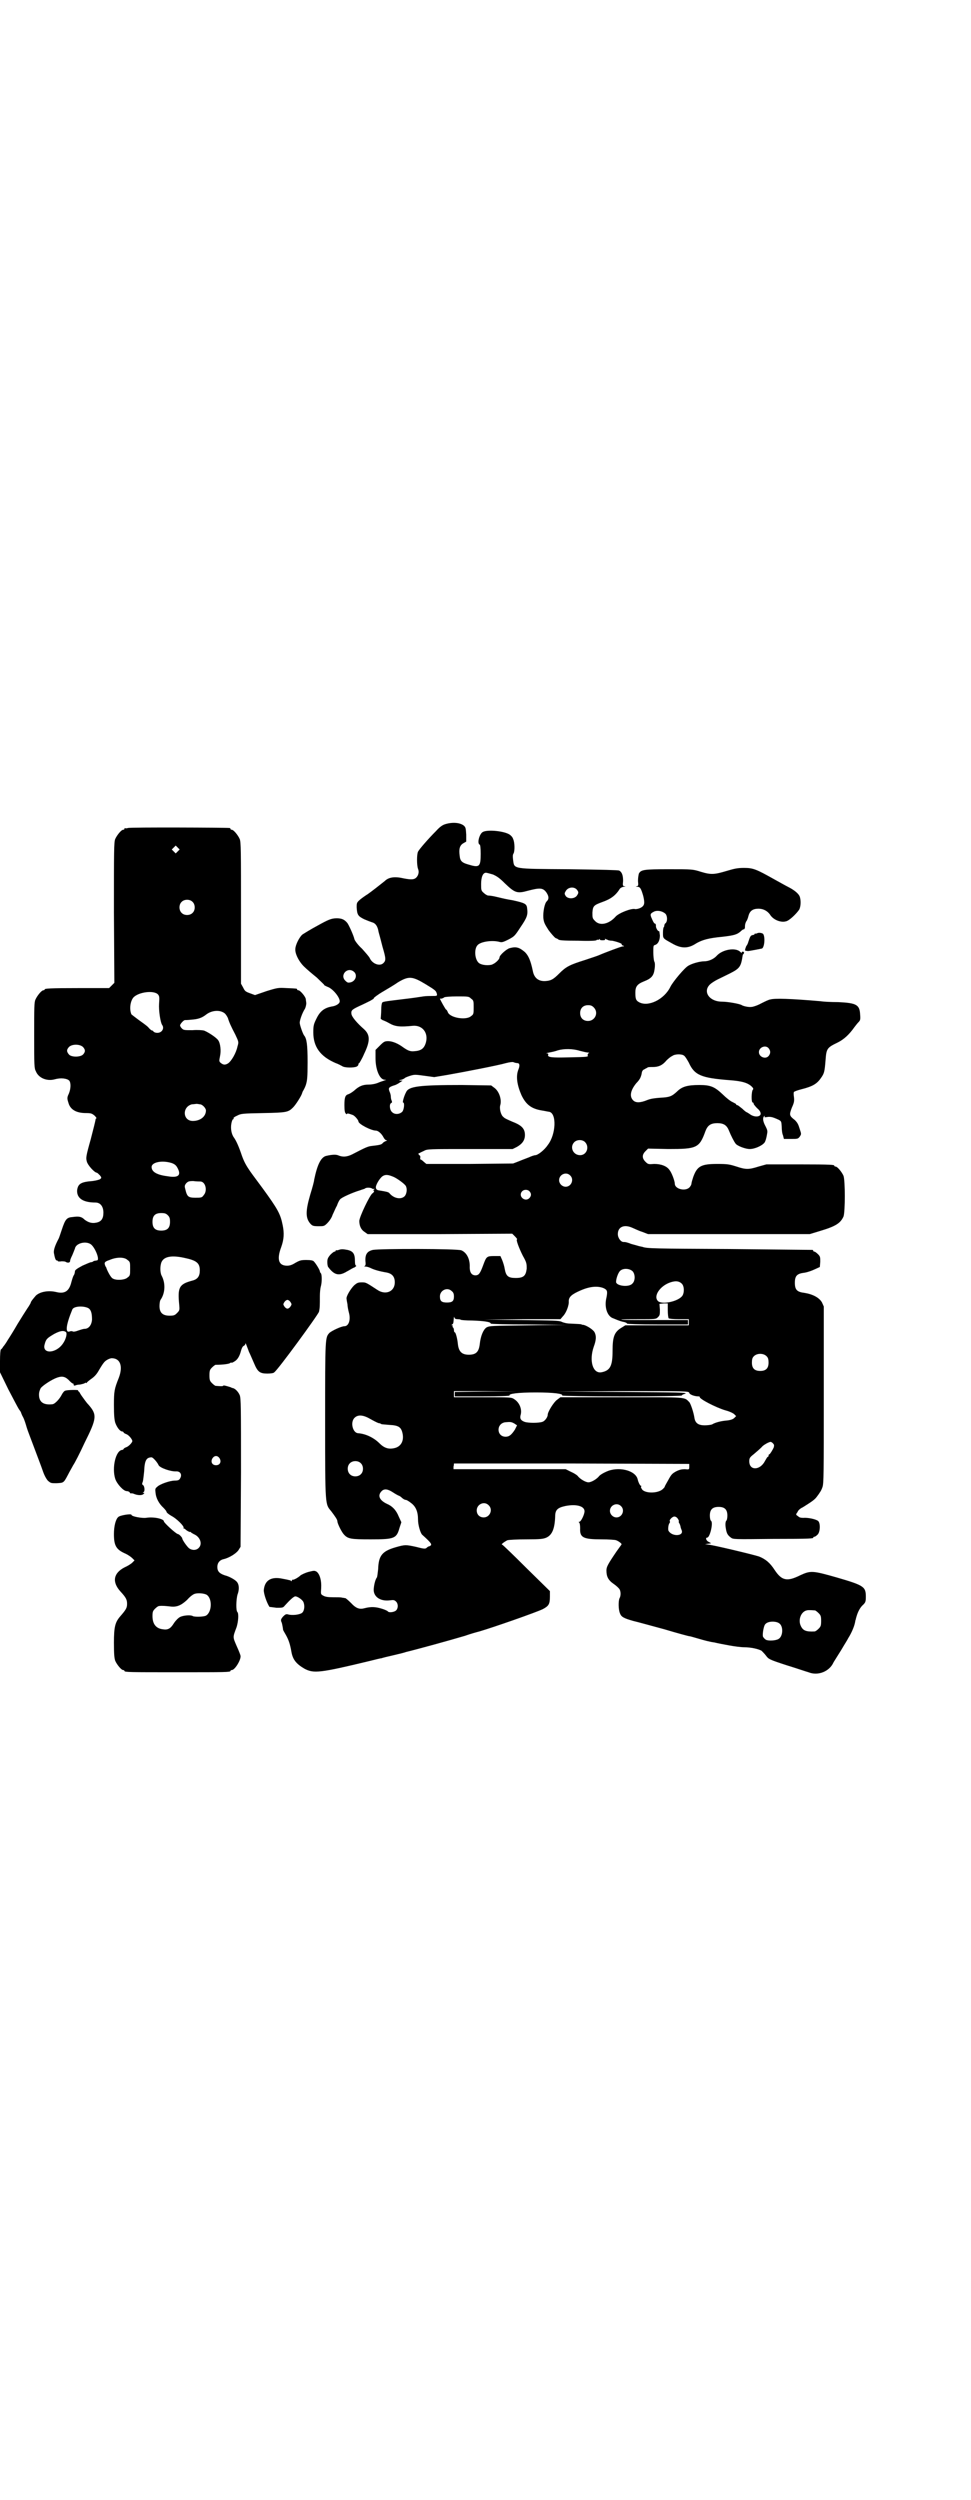 <?xml version="1.0" standalone="no"?>
<!DOCTYPE svg PUBLIC "-//W3C//DTD SVG 20010904//EN"
 "http://www.w3.org/TR/2001/REC-SVG-20010904/DTD/svg10.dtd">
<svg version="1.0" xmlns="http://www.w3.org/2000/svg"
 width="1108pt" height="2850pt" viewBox="0 0 1108 2850"
 preserveAspectRatio="xMidYMid meet">
<g transform="translate(0,2850) scale(0.5,-0.5)"
fill="#000000" stroke="none">
<path d="M1017 3821 c-7 -2 -13 -6 -22 -16 -17 -17 -38 -41 -41 -47 -3 -6 -3
-31 0 -39 3 -7 1 -15 -4 -20 -5 -5 -12 -5 -28 -2 -21 5 -35 3 -44 -6 -10 -8
-29 -23 -39 -30 -5 -3 -12 -8 -17 -12 -8 -7 -8 -8 -8 -18 1 -17 3 -20 17 -27
7 -3 15 -6 18 -7 8 -2 13 -9 15 -22 2 -7 6 -22 9 -34 8 -27 8 -31 2 -37 -8 -8
-25 -2 -31 11 -1 3 -10 13 -18 22 -9 8 -16 18 -17 21 -2 9 -12 31 -16 37 -7 9
-15 12 -29 11 -9 -1 -15 -3 -40 -17 -15 -8 -31 -18 -34 -20 -7 -6 -16 -24 -16
-33 -1 -11 9 -30 21 -41 5 -5 18 -16 28 -24 9 -9 17 -16 17 -17 0 -1 3 -2 7
-4 13 -4 31 -27 28 -35 -1 -4 -9 -9 -18 -10 -16 -3 -26 -10 -34 -26 -7 -14 -8
-17 -8 -33 0 -33 16 -55 51 -70 6 -2 13 -6 15 -7 5 -4 27 -4 33 -1 2 1 4 3 4
5 0 2 1 3 2 3 0 0 6 9 11 21 14 29 14 43 0 56 -16 14 -28 28 -29 35 -1 8 1 10
18 18 9 4 21 10 25 12 5 3 9 5 8 6 0 1 9 8 21 15 12 7 27 16 34 21 25 15 33
14 63 -4 23 -14 24 -15 26 -22 1 -5 0 -5 -10 -5 -5 0 -15 0 -21 -1 -6 -1 -26
-4 -44 -6 -49 -6 -49 -6 -50 -9 -1 -1 -2 -8 -2 -16 0 -8 -1 -16 -1 -18 -1 -2
1 -3 4 -5 3 -1 10 -4 15 -7 14 -8 25 -9 54 -6 22 2 36 -16 30 -38 -4 -14 -11
-19 -27 -20 -9 -1 -15 2 -25 9 -12 9 -25 14 -34 14 -8 0 -10 -1 -19 -10 l-10
-10 0 -19 c0 -27 10 -49 21 -49 4 0 4 -1 1 -1 -2 -1 -9 -3 -14 -5 -6 -3 -16
-5 -23 -5 -15 0 -23 -4 -34 -14 -5 -4 -10 -7 -13 -8 -7 -2 -9 -7 -9 -25 0 -12
1 -17 3 -19 2 -2 3 -2 3 -1 0 2 4 1 12 -2 5 -1 14 -12 14 -15 0 -6 29 -21 40
-21 5 0 13 -7 17 -15 2 -4 5 -7 7 -7 2 0 2 -1 -2 -2 -2 -1 -6 -3 -7 -5 -3 -3
-7 -4 -25 -6 -9 -1 -15 -4 -44 -19 -12 -6 -22 -7 -33 -2 -6 2 -16 1 -28 -2
-11 -4 -19 -20 -26 -54 0 -3 -4 -18 -9 -34 -11 -38 -11 -54 1 -67 4 -4 6 -5
18 -5 12 0 13 0 20 7 4 4 10 12 12 19 3 6 7 16 10 21 2 6 5 12 7 14 2 4 29 16
46 21 5 2 10 3 11 4 3 3 14 2 16 0 1 -1 3 -1 5 -1 2 1 2 1 -1 -2 -2 -2 -3 -3
-1 -2 3 2 2 -4 -2 -6 -6 -4 -30 -54 -30 -63 0 -11 4 -20 12 -25 l7 -5 165 0
165 1 6 -6 c4 -4 6 -7 5 -7 -3 0 4 -19 13 -37 9 -16 9 -18 9 -30 -2 -16 -7
-21 -25 -21 -17 0 -22 4 -25 20 -1 7 -4 16 -6 21 l-4 9 -14 0 c-17 0 -18 -1
-25 -20 -7 -19 -10 -24 -18 -24 -8 0 -13 6 -13 18 1 19 -7 34 -19 39 -9 4
-187 4 -202 1 -13 -3 -18 -10 -17 -26 1 -8 0 -10 -2 -11 -2 0 -1 -1 2 -1 2 0
7 -1 11 -3 10 -5 23 -8 34 -10 15 -2 22 -9 22 -23 0 -21 -21 -30 -40 -17 -26
17 -26 17 -35 17 -9 0 -11 -1 -18 -7 -8 -8 -19 -26 -17 -31 0 -2 1 -7 2 -12 0
-5 2 -14 3 -18 5 -17 0 -32 -10 -32 -7 0 -28 -10 -34 -15 -10 -11 -10 -9 -10
-200 0 -198 0 -190 14 -207 9 -12 14 -19 14 -23 0 -5 10 -25 15 -30 9 -10 16
-11 61 -11 55 0 59 2 66 27 l4 12 -6 13 c-6 15 -15 24 -27 29 -17 8 -22 19
-12 29 6 6 14 5 26 -3 6 -4 12 -7 12 -7 1 0 5 -2 8 -5 3 -3 7 -5 9 -5 2 0 7
-3 12 -7 11 -8 16 -20 16 -38 0 -12 5 -29 9 -34 20 -18 23 -22 20 -25 -2 -1
-3 -2 -4 -2 -1 0 -3 -1 -5 -3 -3 -3 -6 -3 -25 2 -23 5 -25 5 -46 -1 -31 -9
-39 -19 -40 -50 -1 -9 -2 -18 -3 -19 -3 -4 -6 -14 -7 -25 -2 -18 14 -30 37
-27 8 1 10 1 14 -3 5 -5 5 -15 0 -20 -4 -4 -17 -6 -19 -2 -1 1 -7 4 -14 6 -13
4 -24 5 -39 1 -11 -3 -19 -1 -31 12 -6 6 -12 11 -13 11 -2 0 -5 1 -7 1 -2 1
-12 1 -21 1 -12 0 -18 1 -23 4 -5 3 -5 3 -4 17 1 17 -3 31 -10 37 -5 3 -6 3
-18 0 -8 -2 -16 -6 -19 -8 -5 -5 -16 -11 -18 -10 0 1 -1 0 -2 -2 -1 -2 -2 -2
-2 -1 0 1 -2 2 -4 2 -3 1 -9 2 -14 3 -27 6 -42 -3 -44 -26 0 -9 7 -29 13 -38
1 0 8 -1 16 -2 14 0 15 0 19 5 10 11 20 21 24 21 5 0 15 -7 18 -12 4 -8 3 -20
-2 -25 -5 -5 -24 -7 -33 -4 -4 1 -6 0 -11 -5 -5 -6 -6 -8 -3 -14 1 -3 3 -14 3
-16 0 -1 3 -6 7 -13 6 -11 9 -20 12 -37 3 -18 11 -28 30 -39 21 -11 34 -10
150 18 12 3 24 6 26 6 2 1 15 4 28 7 13 3 25 6 27 7 25 6 98 26 135 37 14 5
29 9 33 10 34 10 131 44 145 51 13 7 16 11 16 28 l0 13 -54 53 c-29 29 -54 53
-55 53 -4 0 6 7 12 10 4 1 21 2 44 2 32 0 38 1 45 4 13 6 19 20 20 48 0 15 5
20 23 24 25 5 44 0 44 -12 0 -7 -8 -24 -12 -24 -2 0 -2 0 0 -2 1 -1 2 -5 2
-13 -1 -21 7 -25 49 -25 16 0 31 -1 33 -2 6 -2 15 -9 12 -10 0 -1 -9 -12 -18
-26 -14 -21 -16 -26 -16 -33 0 -14 4 -22 17 -31 6 -4 12 -10 13 -12 3 -5 3
-15 0 -20 -3 -6 -3 -26 1 -35 3 -8 9 -11 30 -17 9 -2 41 -11 71 -19 30 -9 56
-16 58 -16 2 0 11 -3 22 -6 10 -3 25 -7 34 -8 8 -2 24 -5 35 -7 11 -2 26 -4
33 -4 16 0 33 -4 40 -8 2 -2 7 -7 10 -11 6 -8 7 -9 47 -22 23 -7 46 -15 50
-16 22 -9 48 2 57 22 1 2 5 8 8 13 3 5 9 14 13 21 4 7 10 16 13 22 7 11 13 25
15 34 1 4 1 7 2 8 0 1 1 5 2 8 3 10 8 20 15 26 5 5 6 7 6 18 0 23 -4 26 -66
44 -56 16 -60 16 -84 5 -30 -15 -42 -12 -58 12 -11 17 -21 25 -36 31 -16 5
-108 27 -116 27 l-7 1 7 1 7 1 -5 3 c-6 2 -9 10 -4 10 6 0 14 33 9 38 -2 1 -3
7 -3 12 0 14 6 20 20 20 14 0 20 -6 20 -20 0 -5 -1 -11 -3 -12 -1 -2 -2 -6 -1
-14 2 -14 4 -18 12 -24 5 -4 7 -4 94 -3 92 0 94 1 94 3 0 1 1 2 3 2 1 0 4 2 6
4 7 5 8 27 2 32 -5 4 -23 8 -34 7 -6 0 -9 1 -12 4 -5 3 -5 4 -1 9 1 4 7 9 12
11 19 12 27 17 32 24 3 4 6 8 7 10 1 1 4 6 6 12 3 9 3 28 3 211 l0 201 -4 9
c-6 11 -21 19 -40 22 -17 2 -22 7 -22 23 0 16 5 21 22 23 7 1 18 5 24 8 l11 5
1 12 c0 10 0 12 -5 17 -3 3 -7 6 -8 6 -2 0 -3 1 -3 2 0 1 -1 2 -2 2 -2 0 -87
1 -190 2 -169 1 -188 1 -198 5 -6 1 -13 3 -16 4 -3 1 -9 2 -13 4 -9 3 -10 3
-14 3 -6 0 -13 9 -13 18 0 17 15 23 34 14 5 -2 15 -7 22 -9 l13 -5 185 0 184
0 23 7 c37 11 47 18 54 33 4 11 4 82 0 93 -4 9 -14 21 -18 21 -2 0 -3 1 -3 2
0 2 -4 3 -81 3 l-74 0 -18 -5 c-22 -7 -29 -7 -50 0 -16 5 -20 6 -44 6 -37 0
-46 -5 -55 -30 -2 -6 -4 -13 -4 -15 0 -2 -2 -6 -5 -9 -10 -9 -33 -3 -33 9 0 6
-7 25 -12 31 -6 9 -19 14 -35 14 -13 -1 -14 -1 -20 5 -8 8 -8 16 0 24 l6 6 46
-1 c65 0 71 2 85 41 5 13 12 18 27 18 15 0 22 -5 27 -18 4 -10 11 -24 15 -29
4 -5 22 -12 32 -12 12 0 29 8 34 15 2 3 4 10 5 16 2 10 2 11 -3 21 -6 11 -7
19 -3 23 2 1 2 1 1 -1 -1 -2 0 -2 6 -1 5 1 11 0 16 -2 17 -7 16 -6 17 -20 0
-7 1 -16 3 -20 l2 -8 16 0 c15 0 16 0 20 5 4 6 4 6 0 18 -3 10 -5 14 -11 20
-13 10 -13 12 -7 28 5 11 6 15 5 24 -1 6 -1 12 0 12 0 1 8 4 16 6 28 7 37 13
47 28 6 9 7 13 9 38 2 27 3 29 28 41 14 7 26 18 38 35 3 4 7 9 9 11 4 4 5 6 4
17 -1 23 -8 27 -50 29 -17 0 -35 1 -40 2 -70 6 -105 7 -115 4 -3 0 -13 -5 -21
-9 -9 -5 -19 -8 -22 -8 -7 -1 -19 2 -22 4 -4 3 -32 8 -45 8 -32 0 -47 27 -23
43 10 7 14 8 40 21 24 12 26 16 30 42 0 1 1 2 2 3 2 3 1 5 -2 5 -2 0 -3 -1 -2
-2 1 -2 -1 -1 -4 2 -11 10 -40 5 -53 -9 -7 -8 -19 -13 -29 -13 -10 0 -28 -5
-36 -10 -8 -4 -35 -36 -41 -48 -14 -29 -51 -47 -72 -35 -7 4 -8 8 -8 22 0 13
4 19 19 25 18 7 23 13 25 29 1 7 1 14 -1 17 -1 3 -2 12 -2 20 0 14 0 16 3 17
8 2 12 11 12 22 -1 6 -1 10 -2 10 -2 -2 -8 8 -7 12 0 3 -1 5 -2 5 -2 0 -4 3
-9 15 -2 6 -2 8 6 12 7 4 19 2 26 -4 5 -4 6 -17 1 -22 -2 -1 -3 -4 -3 -6 0 -2
-1 -3 -1 -3 -1 0 -2 -6 -2 -12 0 -15 -1 -13 24 -27 19 -10 34 -10 52 2 14 8
28 12 60 15 26 3 33 5 41 12 3 3 6 5 7 5 1 -1 2 1 3 3 0 8 1 11 3 15 2 2 4 8
5 12 3 12 10 17 23 17 11 0 20 -5 26 -13 7 -12 24 -19 36 -16 8 1 25 18 31 27
4 8 4 22 1 30 -3 7 -13 15 -27 22 -6 3 -20 11 -31 17 -41 23 -48 26 -69 26
-16 0 -23 -2 -40 -7 -27 -8 -35 -9 -58 -2 -19 6 -20 6 -73 6 -58 0 -64 -1 -69
-10 -1 -4 -2 -10 -2 -17 1 -10 1 -11 -3 -12 -3 0 -2 -1 1 -1 7 0 9 -4 14 -21
4 -17 3 -22 -6 -27 -4 -2 -9 -3 -12 -3 -8 3 -38 -9 -45 -17 -15 -17 -36 -22
-47 -10 -6 6 -6 7 -6 19 1 15 3 17 22 24 20 7 31 15 41 31 2 2 6 4 9 4 4 0 4
1 1 1 -4 1 -4 2 -3 12 0 12 -2 20 -9 24 -3 1 -35 2 -115 3 -130 1 -124 0 -127
21 -1 8 -1 12 1 15 3 5 3 25 -1 33 -1 4 -5 8 -8 10 -12 8 -50 12 -61 6 -8 -4
-14 -27 -7 -29 1 -1 2 -7 2 -21 0 -30 -3 -32 -29 -24 -14 4 -18 8 -19 20 -2
15 0 23 8 28 l7 4 0 16 c-1 14 -1 16 -5 20 -8 7 -25 9 -42 4z m108 -115 c9 -4
15 -8 27 -20 23 -22 28 -24 53 -17 27 7 34 7 42 -4 6 -9 6 -15 1 -20 -5 -4 -9
-24 -8 -38 1 -10 3 -14 12 -28 6 -8 13 -16 16 -18 3 -1 5 -2 6 -3 2 -2 9 -3
46 -3 25 -1 40 0 41 1 2 2 3 2 3 1 0 -1 2 0 3 1 3 2 3 2 2 1 -1 -2 1 -3 6 -3
5 0 7 1 6 2 -1 2 -1 2 1 1 2 -1 4 -2 5 -2 0 0 1 -1 2 -1 0 0 3 -1 8 -1 10 -2
22 -6 22 -8 -1 -1 1 -3 3 -3 3 -2 3 -2 -1 -2 -3 0 -43 -15 -54 -20 -2 -1 -17
-6 -32 -11 -35 -11 -43 -15 -59 -31 -14 -14 -19 -16 -31 -17 -16 -1 -26 7 -29
23 -5 24 -10 35 -18 43 -13 11 -20 13 -35 9 -7 -2 -23 -16 -23 -21 0 -5 -11
-15 -19 -17 -11 -2 -24 0 -29 5 -9 9 -10 32 -2 40 7 8 34 12 51 7 5 -1 8 0 20
6 13 7 14 8 27 28 15 22 17 28 15 43 -1 10 -5 12 -32 18 -17 3 -17 3 -38 8 -8
2 -16 3 -19 3 -2 0 -7 3 -10 6 -6 5 -6 7 -6 20 0 16 4 26 11 26 2 0 9 -2 16
-4z m191 -34 c5 -6 5 -8 0 -15 -6 -7 -20 -7 -25 0 -3 5 -3 6 0 11 5 9 18 11
25 4z m-508 -188 c8 -7 4 -21 -8 -24 -5 -1 -7 -1 -11 3 -15 13 4 34 19 21z
m267 -61 c6 -4 6 -6 6 -20 0 -14 0 -16 -6 -20 -11 -10 -48 -4 -53 9 -1 3 -3 6
-4 6 -1 0 -14 23 -14 25 0 0 2 0 4 0 3 1 5 2 6 3 2 1 14 2 29 2 26 0 27 0 32
-5z m280 -20 c12 -12 3 -31 -13 -31 -11 0 -18 7 -18 18 0 11 7 18 18 18 6 0 9
-1 13 -5z m399 -93 c5 -6 5 -12 0 -18 -7 -8 -22 -2 -22 9 0 11 15 17 22 9z
m-431 -6 c8 -2 16 -4 19 -4 3 0 4 -1 2 -1 -2 -1 -3 -3 -3 -5 2 -4 2 -4 -43 -5
-39 -1 -49 0 -47 6 1 2 0 3 -3 3 -3 0 0 1 5 2 6 1 15 3 20 5 14 4 34 4 50 -1z
m238 -11 c3 -2 7 -9 11 -16 13 -29 29 -35 93 -40 28 -2 42 -6 51 -15 3 -3 4
-5 2 -7 -3 -3 -4 -29 0 -29 1 0 2 -1 2 -3 0 -1 4 -6 8 -10 6 -5 8 -9 8 -13 -1
-7 -14 -8 -24 -1 -4 3 -8 5 -8 5 -1 0 -6 4 -10 8 -5 4 -10 8 -11 8 -2 0 -3 1
-3 2 0 1 -4 3 -8 5 -5 2 -15 10 -22 17 -19 18 -28 22 -54 22 -28 0 -40 -4 -51
-15 -12 -11 -17 -13 -38 -14 -13 -1 -21 -2 -29 -5 -17 -7 -27 -7 -33 -1 -9 9
-6 23 7 39 4 4 7 8 8 10 1 1 3 6 4 10 1 7 2 10 7 12 3 2 6 3 7 4 1 1 6 1 12 1
13 0 22 4 31 15 4 4 10 9 13 10 6 5 22 5 27 1z m-381 -17 c6 0 7 -5 3 -15 -6
-15 -3 -35 7 -58 10 -21 22 -31 46 -35 7 -1 15 -3 17 -3 18 -3 16 -52 -3 -76
-8 -12 -23 -23 -28 -23 -2 0 -9 -2 -15 -5 -5 -2 -16 -6 -23 -9 l-13 -5 -99 -1
-99 0 -6 5 c-3 3 -6 5 -7 5 -1 0 -1 2 -1 4 1 2 0 5 -2 6 -3 3 -3 4 1 5 1 1 6
3 10 5 7 4 12 4 105 4 l97 0 10 5 c12 7 18 15 18 27 0 14 -7 22 -28 30 -9 4
-19 8 -21 11 -6 4 -10 20 -7 28 3 13 -3 30 -13 38 l-8 6 -67 1 c-97 0 -121 -3
-127 -16 -5 -9 -9 -24 -7 -24 4 0 2 -17 -2 -21 -6 -6 -17 -7 -23 -1 -6 5 -7
19 -2 21 2 1 2 2 1 5 -1 2 -2 6 -2 9 0 3 -1 8 -3 12 -3 8 -2 10 10 14 5 1 11
5 14 7 l6 4 -5 0 c-4 0 -4 1 2 2 4 1 7 3 8 4 1 1 6 3 12 5 10 3 11 3 33 0 l22
-3 30 5 c40 7 117 22 134 27 8 2 15 3 17 2 2 -1 6 -2 8 -2z m155 -180 c11 -11
4 -30 -11 -30 -16 0 -24 18 -14 29 6 7 19 7 25 1z m-34 -76 c10 -9 3 -26 -10
-26 -8 0 -15 7 -15 15 0 13 16 20 25 11z m-404 -3 c8 -3 26 -16 29 -21 4 -7 2
-18 -2 -23 -8 -9 -25 -6 -35 6 -2 3 -8 4 -20 6 -8 1 -10 2 -11 6 -2 5 8 22 15
27 6 4 12 4 24 -1z m311 -33 c5 -5 5 -11 0 -16 -10 -10 -27 5 -16 16 4 4 12 4
16 0z m236 -183 c6 -7 6 -22 -1 -28 -8 -9 -37 -5 -37 4 0 8 5 21 9 25 7 7 22
6 29 -1z m112 -28 c6 -6 6 -21 1 -28 -10 -13 -46 -20 -55 -12 -12 11 4 35 28
43 12 4 20 3 26 -3z m-179 -10 c9 -4 10 -7 7 -22 -5 -20 1 -40 13 -46 10 -4
16 -7 25 -9 6 -1 9 -3 9 -4 -1 -1 29 -2 69 -2 l70 0 0 5 0 5 -75 0 c-42 0 -76
0 -77 1 0 1 17 1 39 1 40 0 40 0 45 5 4 4 4 6 4 17 l-1 13 10 1 9 0 0 -15 c0
-10 1 -17 2 -19 2 -1 10 -2 24 -2 l22 0 0 -7 0 -7 -72 0 -73 0 -8 -5 c-17 -10
-21 -21 -21 -53 0 -34 -5 -45 -25 -49 -20 -4 -29 26 -18 58 6 16 6 25 2 33 -3
6 -17 15 -25 17 -3 0 -5 1 -5 1 0 1 -9 1 -26 2 -7 0 -15 2 -19 4 -6 3 -20 3
-92 4 l-85 1 87 1 87 0 6 7 c7 7 14 25 13 34 0 10 7 16 28 25 21 9 38 10 51 5z
m-346 -7 c4 -3 5 -7 5 -12 0 -11 -4 -14 -16 -14 -12 0 -16 3 -16 14 0 14 17
22 27 12z m14 -64 c4 0 7 -1 6 -1 0 -1 12 -2 27 -2 26 -1 42 -3 42 -7 0 -1 35
-2 87 -2 l86 -1 -88 -1 c-83 -1 -88 -1 -95 -5 -7 -5 -13 -19 -15 -37 -2 -18
-8 -25 -25 -25 -16 0 -23 7 -25 24 -1 12 -5 27 -7 27 -1 0 -2 2 -2 5 0 3 -1 5
-2 6 -1 1 -2 2 -1 3 1 1 0 2 -1 2 -2 0 -2 1 0 2 2 1 3 4 3 7 1 11 1 12 2 9 1
-3 3 -4 8 -4z m705 -85 c3 -3 4 -7 4 -14 0 -13 -6 -19 -19 -19 -13 0 -19 6
-19 19 0 7 1 11 4 14 7 8 23 8 30 0z m-642 -80 l-70 -1 0 -5 0 -5 63 0 c36 0
63 1 62 2 -3 4 19 7 60 7 41 0 63 -3 60 -7 -1 -1 58 -2 136 -2 82 0 137 1 137
2 0 1 3 3 8 4 6 3 -15 3 -144 4 l-151 1 151 1 c148 0 152 0 153 -4 1 -4 12 -8
21 -8 2 0 4 -1 3 -1 -3 -4 38 -25 59 -31 8 -2 17 -6 20 -9 l4 -4 -4 -4 c-3 -3
-8 -5 -17 -6 -14 -1 -28 -5 -34 -9 -3 -1 -10 -2 -17 -2 -14 0 -21 5 -23 16 -2
14 -9 34 -12 37 -12 12 -3 11 -155 11 l-139 0 -8 -6 c-7 -5 -21 -27 -21 -34 0
-5 -6 -14 -12 -16 -8 -3 -33 -3 -41 0 -8 3 -11 7 -9 15 4 13 -2 29 -15 37 -6
4 -9 4 -72 4 l-65 0 0 7 0 7 71 0 70 -1 -69 0z m-262 -63 c7 -4 15 -8 18 -9 2
0 5 -1 6 -2 1 -1 9 -1 18 -2 22 -1 28 -5 31 -21 3 -17 -5 -29 -19 -32 -13 -3
-23 0 -34 11 -13 13 -32 22 -49 23 -12 1 -18 25 -8 35 8 8 20 7 37 -3z m328
-10 l6 -4 -5 -10 c-8 -12 -13 -16 -21 -16 -21 0 -22 30 -1 33 12 1 14 1 21 -3z
m592 -54 c-3 -7 -9 -16 -10 -16 -1 0 -2 -1 -2 -3 0 -2 -1 -3 -2 -3 -1 0 -3 -4
-6 -9 -11 -22 -36 -23 -36 -1 0 7 1 9 10 16 6 5 14 12 18 16 3 4 10 8 14 10 7
3 7 3 11 0 4 -4 4 -5 3 -10z m-943 -36 c7 -6 7 -19 1 -25 -6 -7 -19 -7 -25 -1
-7 6 -7 19 -1 25 6 7 19 7 25 1z m750 -8 c0 -7 0 -7 -10 -6 -7 0 -12 -1 -20
-5 -9 -5 -11 -7 -18 -20 -4 -7 -8 -14 -8 -15 0 -1 -2 -3 -4 -5 -10 -10 -38
-11 -47 -2 -2 3 -4 6 -3 7 1 1 1 2 0 2 -2 0 -6 7 -8 16 -6 20 -45 29 -72 16
-7 -3 -13 -7 -15 -9 -6 -8 -19 -15 -25 -15 -6 0 -19 7 -25 15 -2 2 -8 6 -15 9
l-12 6 -128 0 -128 0 0 6 c1 3 1 6 1 7 0 0 121 0 268 0 l269 -1 0 -6z m-458
-88 c11 -10 3 -28 -11 -28 -9 0 -16 6 -16 16 0 14 17 22 27 12z m302 -2 c10
-9 3 -26 -10 -26 -8 0 -15 7 -15 15 0 13 16 20 25 11z m130 -29 c2 -3 3 -6 2
-6 0 -1 0 -3 1 -4 1 -1 2 -4 3 -7 0 -3 2 -7 3 -10 4 -13 -22 -14 -30 -1 -2 2
-1 15 2 18 1 1 1 3 1 4 -3 2 5 11 10 11 3 0 6 -2 8 -5z m313 -209 c1 0 5 -3 8
-6 5 -5 6 -7 6 -18 0 -11 -1 -13 -6 -18 -3 -3 -7 -6 -9 -6 -20 -1 -27 2 -32
14 -5 12 0 28 11 33 5 2 8 2 22 1z m-81 -30 c9 -7 8 -29 -2 -35 -6 -4 -23 -5
-29 -2 -3 2 -6 5 -7 8 -1 6 2 25 6 28 6 7 25 7 32 1z"/>
<path d="M292 3812 c-3 -1 -6 -1 -7 0 0 0 -1 0 -1 -2 0 -1 -1 -2 -3 -2 -4 0
-14 -12 -18 -21 -3 -7 -3 -26 -3 -168 l1 -160 -6 -6 -6 -6 -68 0 c-68 0 -79
-1 -79 -3 0 -1 -1 -2 -3 -2 -4 0 -14 -12 -18 -21 -3 -6 -3 -18 -3 -82 0 -68 0
-75 4 -82 6 -15 25 -23 43 -18 14 4 28 2 33 -3 4 -5 4 -18 -1 -30 -4 -8 -4
-11 -1 -20 4 -16 18 -24 40 -24 12 0 14 -1 20 -6 3 -3 5 -6 4 -6 -1 0 -2 -2
-2 -3 0 -2 -5 -22 -11 -45 -11 -39 -11 -42 -9 -50 2 -9 18 -26 23 -26 1 0 4
-3 7 -6 4 -5 4 -6 0 -9 -2 -1 -9 -3 -17 -4 -26 -2 -33 -6 -35 -21 -1 -18 13
-28 42 -28 11 0 18 -9 18 -23 0 -14 -5 -21 -17 -23 -10 -2 -18 1 -26 7 -7 7
-13 8 -27 6 -14 -1 -17 -5 -25 -29 -3 -9 -6 -18 -7 -20 -8 -15 -12 -26 -11
-33 2 -11 4 -18 7 -17 1 0 2 -1 2 -2 0 0 4 -1 8 0 4 0 9 0 11 -2 5 -2 9 -1 9
3 0 2 2 7 5 13 2 5 5 12 6 15 2 12 24 18 36 10 10 -7 22 -37 14 -37 -6 -1 -7
-1 -8 -2 -1 -1 -3 -2 -5 -2 -2 0 -11 -4 -20 -8 -13 -7 -17 -10 -17 -13 0 -2
-1 -6 -2 -8 -2 -2 -4 -9 -6 -16 -5 -21 -15 -28 -35 -23 -17 4 -36 1 -46 -8 -6
-7 -12 -14 -12 -17 0 0 -3 -6 -8 -13 -4 -6 -14 -22 -22 -35 -8 -14 -18 -30
-22 -36 -4 -7 -9 -14 -11 -16 -1 -2 -3 -5 -5 -6 -1 -2 -2 -10 -2 -27 l0 -25
19 -39 c11 -21 22 -42 24 -45 3 -4 5 -7 5 -8 0 0 2 -6 5 -11 3 -6 6 -16 8 -23
2 -7 10 -27 17 -46 7 -19 16 -42 19 -51 4 -12 8 -19 12 -24 7 -6 7 -6 20 -6
16 1 16 0 26 19 4 8 10 18 12 22 3 4 15 27 26 51 28 56 29 64 9 87 -5 5 -11
14 -14 18 -3 4 -6 9 -7 11 -2 1 -3 3 -3 4 0 1 -24 1 -29 -1 -2 0 -6 -5 -8 -9
-5 -10 -16 -22 -22 -22 -20 -2 -30 5 -30 22 0 6 2 11 4 15 6 7 26 20 38 24 12
4 19 2 29 -9 3 -3 6 -5 7 -5 0 1 1 0 1 -2 0 -2 1 -3 4 -2 2 1 7 2 11 2 4 1 9
2 10 3 2 1 3 2 3 1 0 -1 1 -1 2 0 0 1 5 5 9 8 9 6 14 12 19 21 10 17 13 20 18
23 3 2 8 4 11 4 20 0 26 -19 16 -45 -10 -25 -11 -30 -11 -62 0 -23 1 -33 3
-40 4 -11 11 -20 16 -20 1 0 3 -1 3 -2 0 -1 3 -3 6 -4 6 -2 14 -12 14 -16 0
-3 -8 -12 -14 -14 -3 -1 -6 -3 -6 -4 0 -1 -2 -2 -3 -2 -15 -1 -24 -41 -16 -66
4 -12 19 -28 26 -28 2 0 6 -1 7 -3 1 -2 3 -3 3 -2 1 0 4 0 6 -1 9 -4 19 -4 22
-1 3 2 3 3 1 3 -3 0 -3 0 0 2 3 2 2 14 -2 16 -2 1 -2 3 0 8 1 4 2 14 3 23 1
25 5 32 17 32 3 0 13 -11 16 -18 3 -6 28 -15 41 -14 9 0 13 -8 8 -16 -2 -4 -5
-5 -12 -5 -11 0 -34 -8 -40 -14 -5 -4 -5 -5 -4 -14 1 -12 8 -25 18 -34 4 -4 7
-8 7 -9 0 -2 5 -6 12 -10 10 -5 29 -23 27 -27 -1 -1 -1 -2 0 -1 1 0 3 -1 5 -3
2 -2 6 -4 8 -5 2 0 4 0 4 -1 0 -1 3 -2 6 -4 15 -6 21 -23 11 -32 -6 -6 -17 -5
-23 1 -5 5 -14 18 -14 21 0 2 -7 10 -10 10 -5 1 -32 26 -32 29 0 6 -24 11 -41
8 -9 -1 -33 3 -33 7 0 3 -26 -1 -30 -5 -6 -5 -10 -21 -10 -39 0 -26 5 -35 25
-44 7 -3 14 -8 17 -11 l5 -5 -5 -5 c-3 -3 -11 -8 -18 -11 -25 -13 -29 -33 -9
-55 13 -14 15 -19 15 -28 0 -9 -2 -13 -16 -29 -11 -13 -14 -23 -14 -60 0 -27
1 -35 3 -41 4 -9 14 -21 18 -21 2 0 3 -1 3 -2 0 -3 12 -3 121 -3 109 0 121 0
121 3 0 1 1 2 3 2 7 0 21 23 20 32 0 2 -4 12 -9 23 -9 21 -9 19 0 43 4 13 5
30 2 34 -4 3 -3 29 0 40 4 10 4 21 0 27 -2 5 -17 14 -29 17 -12 4 -17 9 -17
19 0 9 5 16 15 18 12 3 27 12 33 20 l5 8 1 169 c0 149 0 170 -3 177 -3 7 -10
15 -16 16 -1 0 -3 1 -5 2 -10 3 -16 5 -17 3 -1 -1 -4 -1 -17 0 -1 0 -5 3 -8 6
-5 5 -6 7 -6 18 0 11 1 13 6 18 3 3 7 6 8 6 17 0 31 2 33 4 2 1 3 2 3 1 0 -1
3 0 6 2 8 4 13 13 16 25 2 7 4 10 6 11 2 1 4 3 4 5 0 2 1 1 2 -2 1 -3 4 -10 6
-16 3 -6 8 -18 12 -27 8 -19 13 -23 30 -23 8 0 15 1 16 3 8 5 100 131 102 138
2 9 2 14 2 36 0 8 1 17 2 21 3 9 3 29 0 31 -1 1 -2 3 -2 4 0 3 -9 18 -14 23
-2 2 -7 3 -17 3 -12 0 -15 -1 -24 -6 -8 -5 -13 -7 -20 -7 -19 0 -24 14 -13 43
6 17 7 31 3 50 -5 25 -11 36 -46 84 -8 11 -21 28 -28 38 -9 13 -14 22 -19 36
-7 21 -13 34 -18 41 -6 8 -8 21 -6 32 1 6 3 10 4 10 1 0 2 1 1 2 -1 1 3 4 8 6
9 5 13 5 60 6 54 1 57 2 68 13 6 6 18 25 20 31 1 3 2 6 3 7 1 2 4 7 6 13 3 10
4 16 4 52 0 40 -2 54 -8 61 -3 4 -10 24 -10 29 0 5 5 21 12 32 2 4 3 10 3 12
0 3 -1 7 -1 9 0 6 -13 21 -17 21 -2 0 -3 1 -3 2 0 2 0 2 -24 3 -19 1 -20 1
-46 -7 l-26 -9 -11 4 c-11 4 -12 5 -16 13 l-5 9 0 161 c0 143 0 162 -3 169 -4
9 -14 21 -18 21 -2 0 -3 1 -3 2 0 1 -1 2 -2 2 -7 1 -228 2 -232 0z m114 -53
l-5 -5 -4 4 -5 5 4 4 5 5 4 -4 5 -5 -4 -4z m33 -115 c7 -6 7 -19 1 -25 -6 -7
-19 -7 -25 -1 -7 6 -7 19 -1 25 6 7 19 7 25 1z m-78 -212 c3 -4 3 -7 2 -21 -1
-15 3 -42 7 -48 6 -8 -1 -19 -12 -18 -4 0 -7 2 -8 3 0 1 -1 2 -2 2 -2 0 -6 3
-10 8 -4 4 -14 11 -21 16 -8 6 -16 12 -17 13 -5 11 -3 29 4 38 11 13 48 18 57
7z m151 -42 c3 -2 6 -7 8 -11 3 -10 7 -19 17 -38 8 -17 8 -17 5 -27 -3 -15
-14 -34 -22 -39 -7 -4 -11 -3 -17 2 -3 3 -3 4 -1 14 3 13 1 30 -4 37 -4 6 -22
18 -32 22 -3 1 -15 2 -27 1 -18 0 -20 0 -24 4 -2 2 -4 5 -4 7 0 3 8 12 11 12
0 0 7 0 15 1 15 1 24 4 34 12 12 9 30 11 41 3z m-322 -78 c5 -6 5 -10 0 -16
-6 -7 -28 -7 -33 0 -5 6 -5 10 -1 15 6 9 27 9 34 1z m266 -130 c6 0 14 -9 14
-14 0 -14 -13 -24 -30 -24 -23 0 -25 32 -2 38 4 0 9 1 11 1 2 0 6 -1 7 -1z
m-64 -134 c8 -3 11 -6 15 -15 6 -14 -2 -19 -25 -15 -24 3 -36 10 -36 21 0 11
24 16 46 9z m65 -42 c12 0 17 -21 8 -31 -4 -6 -6 -6 -19 -6 -16 0 -19 2 -23
19 -2 7 -2 9 2 14 4 4 6 5 16 5 7 -1 14 -1 16 -1z m-74 -77 c4 -4 5 -7 5 -15
0 -14 -6 -20 -20 -20 -14 0 -20 6 -20 20 0 14 6 20 20 20 8 0 11 -1 15 -5z
m37 -97 c29 -6 36 -12 36 -29 0 -13 -5 -20 -17 -23 -30 -8 -34 -15 -30 -55 1
-12 1 -13 -5 -19 -5 -5 -7 -6 -17 -6 -16 0 -23 7 -23 22 0 6 1 13 3 15 10 15
11 37 2 54 -4 7 -4 24 0 32 6 12 23 15 51 9z m-129 -5 c6 -4 6 -6 6 -20 0 -14
0 -16 -6 -20 -6 -6 -27 -7 -34 -2 -4 2 -11 15 -14 23 0 1 -1 3 -2 4 -4 9 -3
11 9 15 16 7 34 7 41 0z m372 -96 c3 -5 3 -5 0 -10 -2 -3 -5 -5 -7 -5 -2 0 -5
2 -7 5 -3 5 -3 5 0 10 2 3 5 5 7 5 2 0 5 -2 7 -5z m-461 -14 c6 -4 8 -12 8
-26 -1 -13 -8 -21 -17 -21 -3 0 -9 -2 -15 -4 -5 -2 -10 -3 -12 -2 -1 1 -5 1
-7 0 -11 -4 -8 16 6 50 3 8 26 9 37 3z m-52 -54 c4 -2 1 -16 -6 -26 -16 -24
-49 -25 -42 -2 3 12 6 14 21 23 13 7 21 9 27 5z m351 -288 c5 -8 1 -16 -8 -16
-9 0 -13 8 -8 16 2 3 5 5 8 5 3 0 6 -2 8 -5z m-30 -311 c14 -8 13 -40 -1 -48
-6 -3 -27 -3 -30 -1 -4 3 -21 2 -29 -2 -4 -2 -10 -8 -14 -14 -8 -13 -14 -16
-26 -14 -15 2 -23 12 -23 30 0 10 1 12 6 17 3 3 7 6 9 6 7 1 16 0 25 -1 15 -2
25 2 39 15 7 8 14 13 18 14 7 2 20 1 26 -2z"/>
<path d="M1728 3572 c-2 -1 -4 -1 -4 -1 -1 1 -2 0 -2 -1 0 -1 -2 -2 -4 -2 -5
-1 -6 -3 -10 -15 -1 -4 -3 -8 -4 -9 -1 -1 -2 -4 -3 -7 -1 -4 -1 -5 2 -5 5 -1
3 -1 25 3 5 1 10 2 10 2 6 0 9 24 4 33 -2 3 -11 4 -14 2z"/>
<path d="M773 2850 c-2 -1 -5 -1 -5 -1 -1 1 -2 0 -2 -1 0 -1 -1 -2 -3 -2 -1 0
-5 -3 -9 -7 -6 -7 -7 -10 -7 -17 0 -5 1 -10 2 -11 14 -19 25 -21 43 -10 6 3
13 8 17 9 3 2 5 4 4 4 -2 0 -3 4 -3 11 0 16 -4 22 -17 25 -11 2 -14 2 -20 0z"/>
</g>
</svg>
